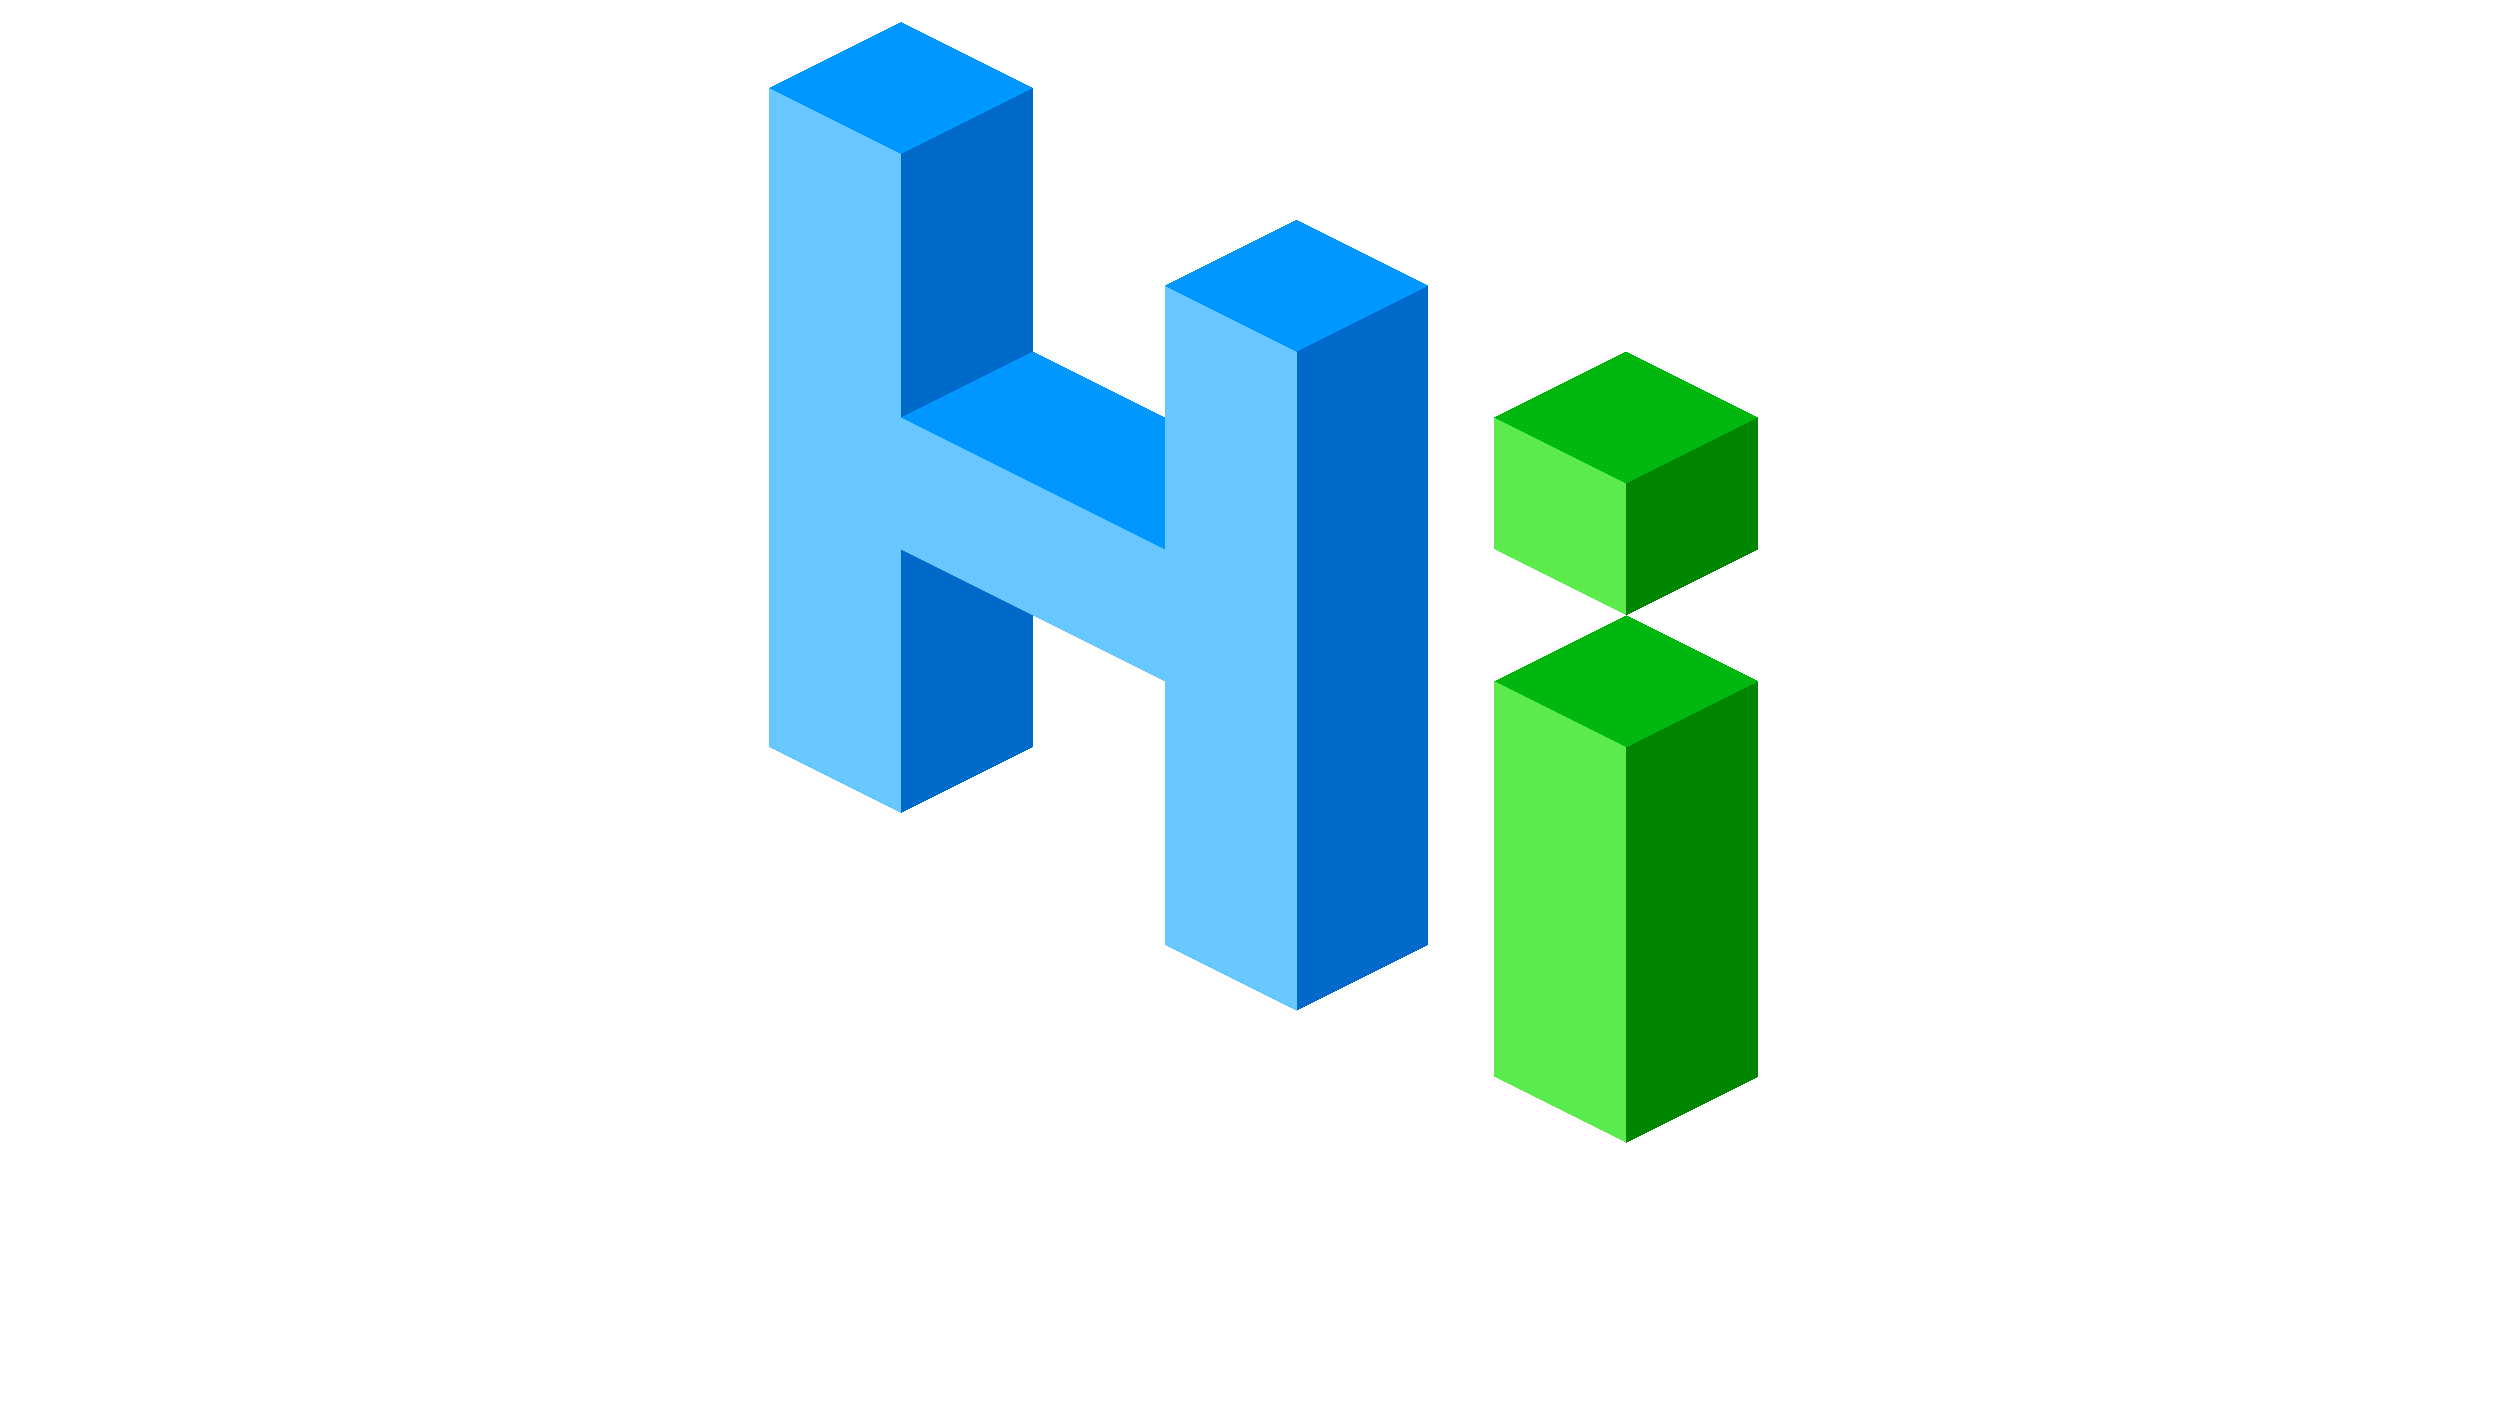<svg xmlns="http://www.w3.org/2000/svg" version="1.1" xmlns:xlink="http://www.w3.org/1999/xlink" xmlns:svgjs="http://svgjs.dev/svgjs" viewBox="0 0 1422 800"><symbol id="SvgjsSymbol1020"><polygon points="0,25 50,0 100,25 50,50"></polygon></symbol><symbol id="SvgjsSymbol1021"><polygon points="0,25 50,50 50,100 0,75"></polygon></symbol><symbol id="SvgjsSymbol1022"><polygon points="50,50 100,25 100,75 50,100"></polygon></symbol><g shape-rendering="crispEdges"><g transform="translate(175 -100)"><use xlink:href="#SvgjsSymbol1041" x="262.5" y="412.5" fill="#0097ff"></use><use xlink:href="#SvgjsSymbol1042" x="262.5" y="412.5" fill="#69c7ff"></use><use xlink:href="#SvgjsSymbol1043" x="262.5" y="412.5" fill="#006acb"></use></g><g transform="translate(175 -100)"><use xlink:href="#SvgjsSymbol1041" x="262.5" y="337.5" fill="#0097ff"></use><use xlink:href="#SvgjsSymbol1042" x="262.5" y="337.5" fill="#69c7ff"></use><use xlink:href="#SvgjsSymbol1043" x="262.5" y="337.5" fill="#006acb"></use></g><g transform="translate(175 -100)"><use xlink:href="#SvgjsSymbol1041" x="262.5" y="262.5" fill="#0097ff"></use><use xlink:href="#SvgjsSymbol1042" x="262.5" y="262.5" fill="#69c7ff"></use><use xlink:href="#SvgjsSymbol1043" x="262.5" y="262.5" fill="#006acb"></use></g><g transform="translate(175 -100)"><use xlink:href="#SvgjsSymbol1041" x="262.5" y="187.5" fill="#0097ff"></use><use xlink:href="#SvgjsSymbol1042" x="262.5" y="187.5" fill="#69c7ff"></use><use xlink:href="#SvgjsSymbol1043" x="262.5" y="187.5" fill="#006acb"></use></g><g transform="translate(175 -100)"><use xlink:href="#SvgjsSymbol1041" x="262.5" y="112.5" fill="#0097ff"></use><use xlink:href="#SvgjsSymbol1042" x="262.5" y="112.5" fill="#69c7ff"></use><use xlink:href="#SvgjsSymbol1043" x="262.5" y="112.5" fill="#006acb"></use></g><g transform="translate(175 -100)"><use xlink:href="#SvgjsSymbol1041" x="337.5" y="300" fill="#0097ff"></use><use xlink:href="#SvgjsSymbol1042" x="337.5" y="300" fill="#69c7ff"></use><use xlink:href="#SvgjsSymbol1043" x="337.5" y="300" fill="#006acb"></use></g><g transform="translate(175 -100)"><use xlink:href="#SvgjsSymbol1041" x="412.5" y="337.5" fill="#0097ff"></use><use xlink:href="#SvgjsSymbol1042" x="412.5" y="337.5" fill="#69c7ff"></use><use xlink:href="#SvgjsSymbol1043" x="412.5" y="337.5" fill="#006acb"></use></g><g transform="translate(175 -100)"><use xlink:href="#SvgjsSymbol1041" x="487.5" y="525" fill="#0097ff"></use><use xlink:href="#SvgjsSymbol1042" x="487.5" y="525" fill="#69c7ff"></use><use xlink:href="#SvgjsSymbol1043" x="487.5" y="525" fill="#006acb"></use></g><g transform="translate(175 -100)"><use xlink:href="#SvgjsSymbol1041" x="487.5" y="450" fill="#0097ff"></use><use xlink:href="#SvgjsSymbol1042" x="487.5" y="450" fill="#69c7ff"></use><use xlink:href="#SvgjsSymbol1043" x="487.5" y="450" fill="#006acb"></use></g><g transform="translate(175 -100)"><use xlink:href="#SvgjsSymbol1041" x="487.5" y="375" fill="#0097ff"></use><use xlink:href="#SvgjsSymbol1042" x="487.5" y="375" fill="#69c7ff"></use><use xlink:href="#SvgjsSymbol1043" x="487.5" y="375" fill="#006acb"></use></g><g transform="translate(175 -100)"><use xlink:href="#SvgjsSymbol1041" x="487.5" y="300" fill="#0097ff"></use><use xlink:href="#SvgjsSymbol1042" x="487.5" y="300" fill="#69c7ff"></use><use xlink:href="#SvgjsSymbol1043" x="487.5" y="300" fill="#006acb"></use></g><g transform="translate(175 -100)"><use xlink:href="#SvgjsSymbol1041" x="487.5" y="225" fill="#0097ff"></use><use xlink:href="#SvgjsSymbol1042" x="487.5" y="225" fill="#69c7ff"></use><use xlink:href="#SvgjsSymbol1043" x="487.5" y="225" fill="#006acb"></use></g><g transform="translate(175 -100)"><use xlink:href="#SvgjsSymbol1041" x="675" y="600" fill="#00b70f"></use><use xlink:href="#SvgjsSymbol1042" x="675" y="600" fill="#5ceb4c"></use><use xlink:href="#SvgjsSymbol1043" x="675" y="600" fill="#008600"></use></g><g transform="translate(175 -100)"><use xlink:href="#SvgjsSymbol1041" x="675" y="525" fill="#00b70f"></use><use xlink:href="#SvgjsSymbol1042" x="675" y="525" fill="#5ceb4c"></use><use xlink:href="#SvgjsSymbol1043" x="675" y="525" fill="#008600"></use></g><g transform="translate(175 -100)"><use xlink:href="#SvgjsSymbol1041" x="675" y="450" fill="#00b70f"></use><use xlink:href="#SvgjsSymbol1042" x="675" y="450" fill="#5ceb4c"></use><use xlink:href="#SvgjsSymbol1043" x="675" y="450" fill="#008600"></use></g><g transform="translate(175 -100)"><use xlink:href="#SvgjsSymbol1041" x="675" y="300" fill="#00b70f"></use><use xlink:href="#SvgjsSymbol1042" x="675" y="300" fill="#5ceb4c"></use></g><g transform="translate(175 -100)"><use xlink:href="#SvgjsSymbol1042" x="675" y="300" fill="#5ceb4c"></use><use xlink:href="#SvgjsSymbol1043" x="675" y="300" fill="#008600"></use></g></g><g></g><symbol id="SvgjsSymbol1023"><polygon points="0,31.25 62.5,0 125,31.25 62.5,62.5"></polygon></symbol><symbol id="SvgjsSymbol1024"><polygon points="0,31.25 62.5,62.5 62.5,125 0,93.75"></polygon></symbol><symbol id="SvgjsSymbol1025"><polygon points="62.5,62.5 125,31.25 125,93.75 62.5,125"></polygon></symbol><symbol id="SvgjsSymbol1026"><polygon points="0,37.5 75,0 150,37.5 75,75"></polygon></symbol><symbol id="SvgjsSymbol1027"><polygon points="0,37.5 75,75 75,150 0,112.5"></polygon></symbol><symbol id="SvgjsSymbol1028"><polygon points="75,75 150,37.5 150,112.5 75,150"></polygon></symbol><symbol id="SvgjsSymbol1029"><polygon points="0,43.75 87.5,0 175,43.75 87.5,87.5"></polygon></symbol><symbol id="SvgjsSymbol1030"><polygon points="0,43.75 87.5,87.5 87.5,175 0,131.25"></polygon></symbol><symbol id="SvgjsSymbol1031"><polygon points="87.5,87.5 175,43.75 175,131.25 87.5,175"></polygon></symbol><symbol id="SvgjsSymbol1032"><polygon points="0,50 100,0 200,50 100,100"></polygon></symbol><symbol id="SvgjsSymbol1033"><polygon points="0,50 100,100 100,200 0,150"></polygon></symbol><symbol id="SvgjsSymbol1034"><polygon points="100,100 200,50 200,150 100,200"></polygon></symbol><symbol id="SvgjsSymbol1035"><polygon points="0,56.25 112.5,0 225,56.25 112.5,112.5"></polygon></symbol><symbol id="SvgjsSymbol1036"><polygon points="0,56.25 112.5,112.5 112.5,225 0,168.75"></polygon></symbol><symbol id="SvgjsSymbol1037"><polygon points="112.5,112.5 225,56.25 225,168.75 112.5,225"></polygon></symbol><symbol id="SvgjsSymbol1038"><polygon points="0,43.75 87.5,0 175,43.75 87.5,87.5"></polygon></symbol><symbol id="SvgjsSymbol1039"><polygon points="0,43.75 87.5,87.5 87.5,175 0,131.25"></polygon></symbol><symbol id="SvgjsSymbol1040"><polygon points="87.5,87.5 175,43.75 175,131.25 87.5,175"></polygon></symbol><symbol id="SvgjsSymbol1041"><polygon points="0,37.5 75,0 150,37.5 75,75"></polygon></symbol><symbol id="SvgjsSymbol1042"><polygon points="0,37.5 75,75 75,150 0,112.5"></polygon></symbol><symbol id="SvgjsSymbol1043"><polygon points="75,75 150,37.5 150,112.5 75,150"></polygon></symbol><symbol id="SvgjsSymbol1044"><polygon points="0,43.75 87.5,0 175,43.75 87.5,87.5"></polygon></symbol><symbol id="SvgjsSymbol1045"><polygon points="0,43.75 87.5,87.5 87.5,175 0,131.25"></polygon></symbol><symbol id="SvgjsSymbol1046"><polygon points="87.5,87.5 175,43.75 175,131.25 87.5,175"></polygon></symbol><symbol id="SvgjsSymbol1047"><polygon points="0,50 100,0 200,50 100,100"></polygon></symbol><symbol id="SvgjsSymbol1048"><polygon points="0,50 100,100 100,200 0,150"></polygon></symbol><symbol id="SvgjsSymbol1049"><polygon points="100,100 200,50 200,150 100,200"></polygon></symbol><symbol id="SvgjsSymbol1050"><polygon points="0,56.25 112.5,0 225,56.25 112.5,112.5"></polygon></symbol><symbol id="SvgjsSymbol1051"><polygon points="0,56.25 112.5,112.5 112.5,225 0,168.75"></polygon></symbol><symbol id="SvgjsSymbol1052"><polygon points="112.5,112.5 225,56.25 225,168.75 112.5,225"></polygon></symbol><symbol id="SvgjsSymbol1053"><polygon points="0,50 100,0 200,50 100,100"></polygon></symbol><symbol id="SvgjsSymbol1054"><polygon points="0,50 100,100 100,200 0,150"></polygon></symbol><symbol id="SvgjsSymbol1055"><polygon points="100,100 200,50 200,150 100,200"></polygon></symbol><symbol id="SvgjsSymbol1056"><polygon points="0,43.75 87.5,0 175,43.75 87.5,87.5"></polygon></symbol><symbol id="SvgjsSymbol1057"><polygon points="0,43.75 87.5,87.5 87.5,175 0,131.25"></polygon></symbol><symbol><polygon points="87.5,87.5 175,43.75 175,131.25 87.5,175"></polygon></symbol><symbol id="SvgjsSymbol1058"><polygon points="0,37.5 75,0 150,37.5 75,75"></polygon></symbol><symbol id="SvgjsSymbol1059"><polygon points="0,37.5 75,75 75,150 0,112.5"></polygon></symbol><symbol><polygon points="75,75 150,37.5 150,112.5 75,150"></polygon></symbol><symbol id="SvgjsSymbol1060"><polygon points="0,31.25 62.5,0 125,31.25 62.5,62.5"></polygon></symbol><symbol id="SvgjsSymbol1061"><polygon points="0,31.25 62.5,62.5 62.5,125 0,93.75"></polygon></symbol><symbol><polygon points="62.5,62.5 125,31.25 125,93.75 62.5,125"></polygon></symbol><symbol id="SvgjsSymbol1062"><polygon points="0,18.75 37.5,0 75,18.75 37.5,37.5"></polygon></symbol><symbol id="SvgjsSymbol1063"><polygon points="0,18.75 37.5,37.5 37.5,75 0,56.25"></polygon></symbol><symbol><polygon points="37.5,37.5 75,18.75 75,56.25 37.5,75"></polygon></symbol><symbol id="SvgjsSymbol1064"><polygon points="0,12.5 25,0 50,12.5 25,25"></polygon></symbol><symbol id="SvgjsSymbol1065"><polygon points="0,12.5 25,25 25,50 0,37.5"></polygon></symbol><symbol><polygon points="25,25 50,12.5 50,37.5 25,50"></polygon></symbol><symbol id="SvgjsSymbol1066"><polygon points="0,6.25 12.5,0 25,6.25 12.5,12.5"></polygon></symbol><symbol id="SvgjsSymbol1067"><polygon points="0,6.25 12.5,12.5 12.5,25 0,18.75"></polygon></symbol><symbol><polygon points="12.5,12.5 25,6.25 25,18.75 12.5,25"></polygon></symbol><symbol id="SvgjsSymbol1068"><polygon points="0,12.5 25,0 50,12.5 25,25"></polygon></symbol><symbol id="SvgjsSymbol1069"><polygon points="0,12.5 25,25 25,50 0,37.5"></polygon></symbol><symbol><polygon points="25,25 50,12.5 50,37.5 25,50"></polygon></symbol><symbol id="SvgjsSymbol1070"><polygon points="0,6.25 12.5,0 25,6.25 12.5,12.5"></polygon></symbol><symbol id="SvgjsSymbol1071"><polygon points="0,6.25 12.5,12.5 12.5,25 0,18.75"></polygon></symbol><symbol><polygon points="12.5,12.5 25,6.25 25,18.75 12.5,25"></polygon></symbol></svg>